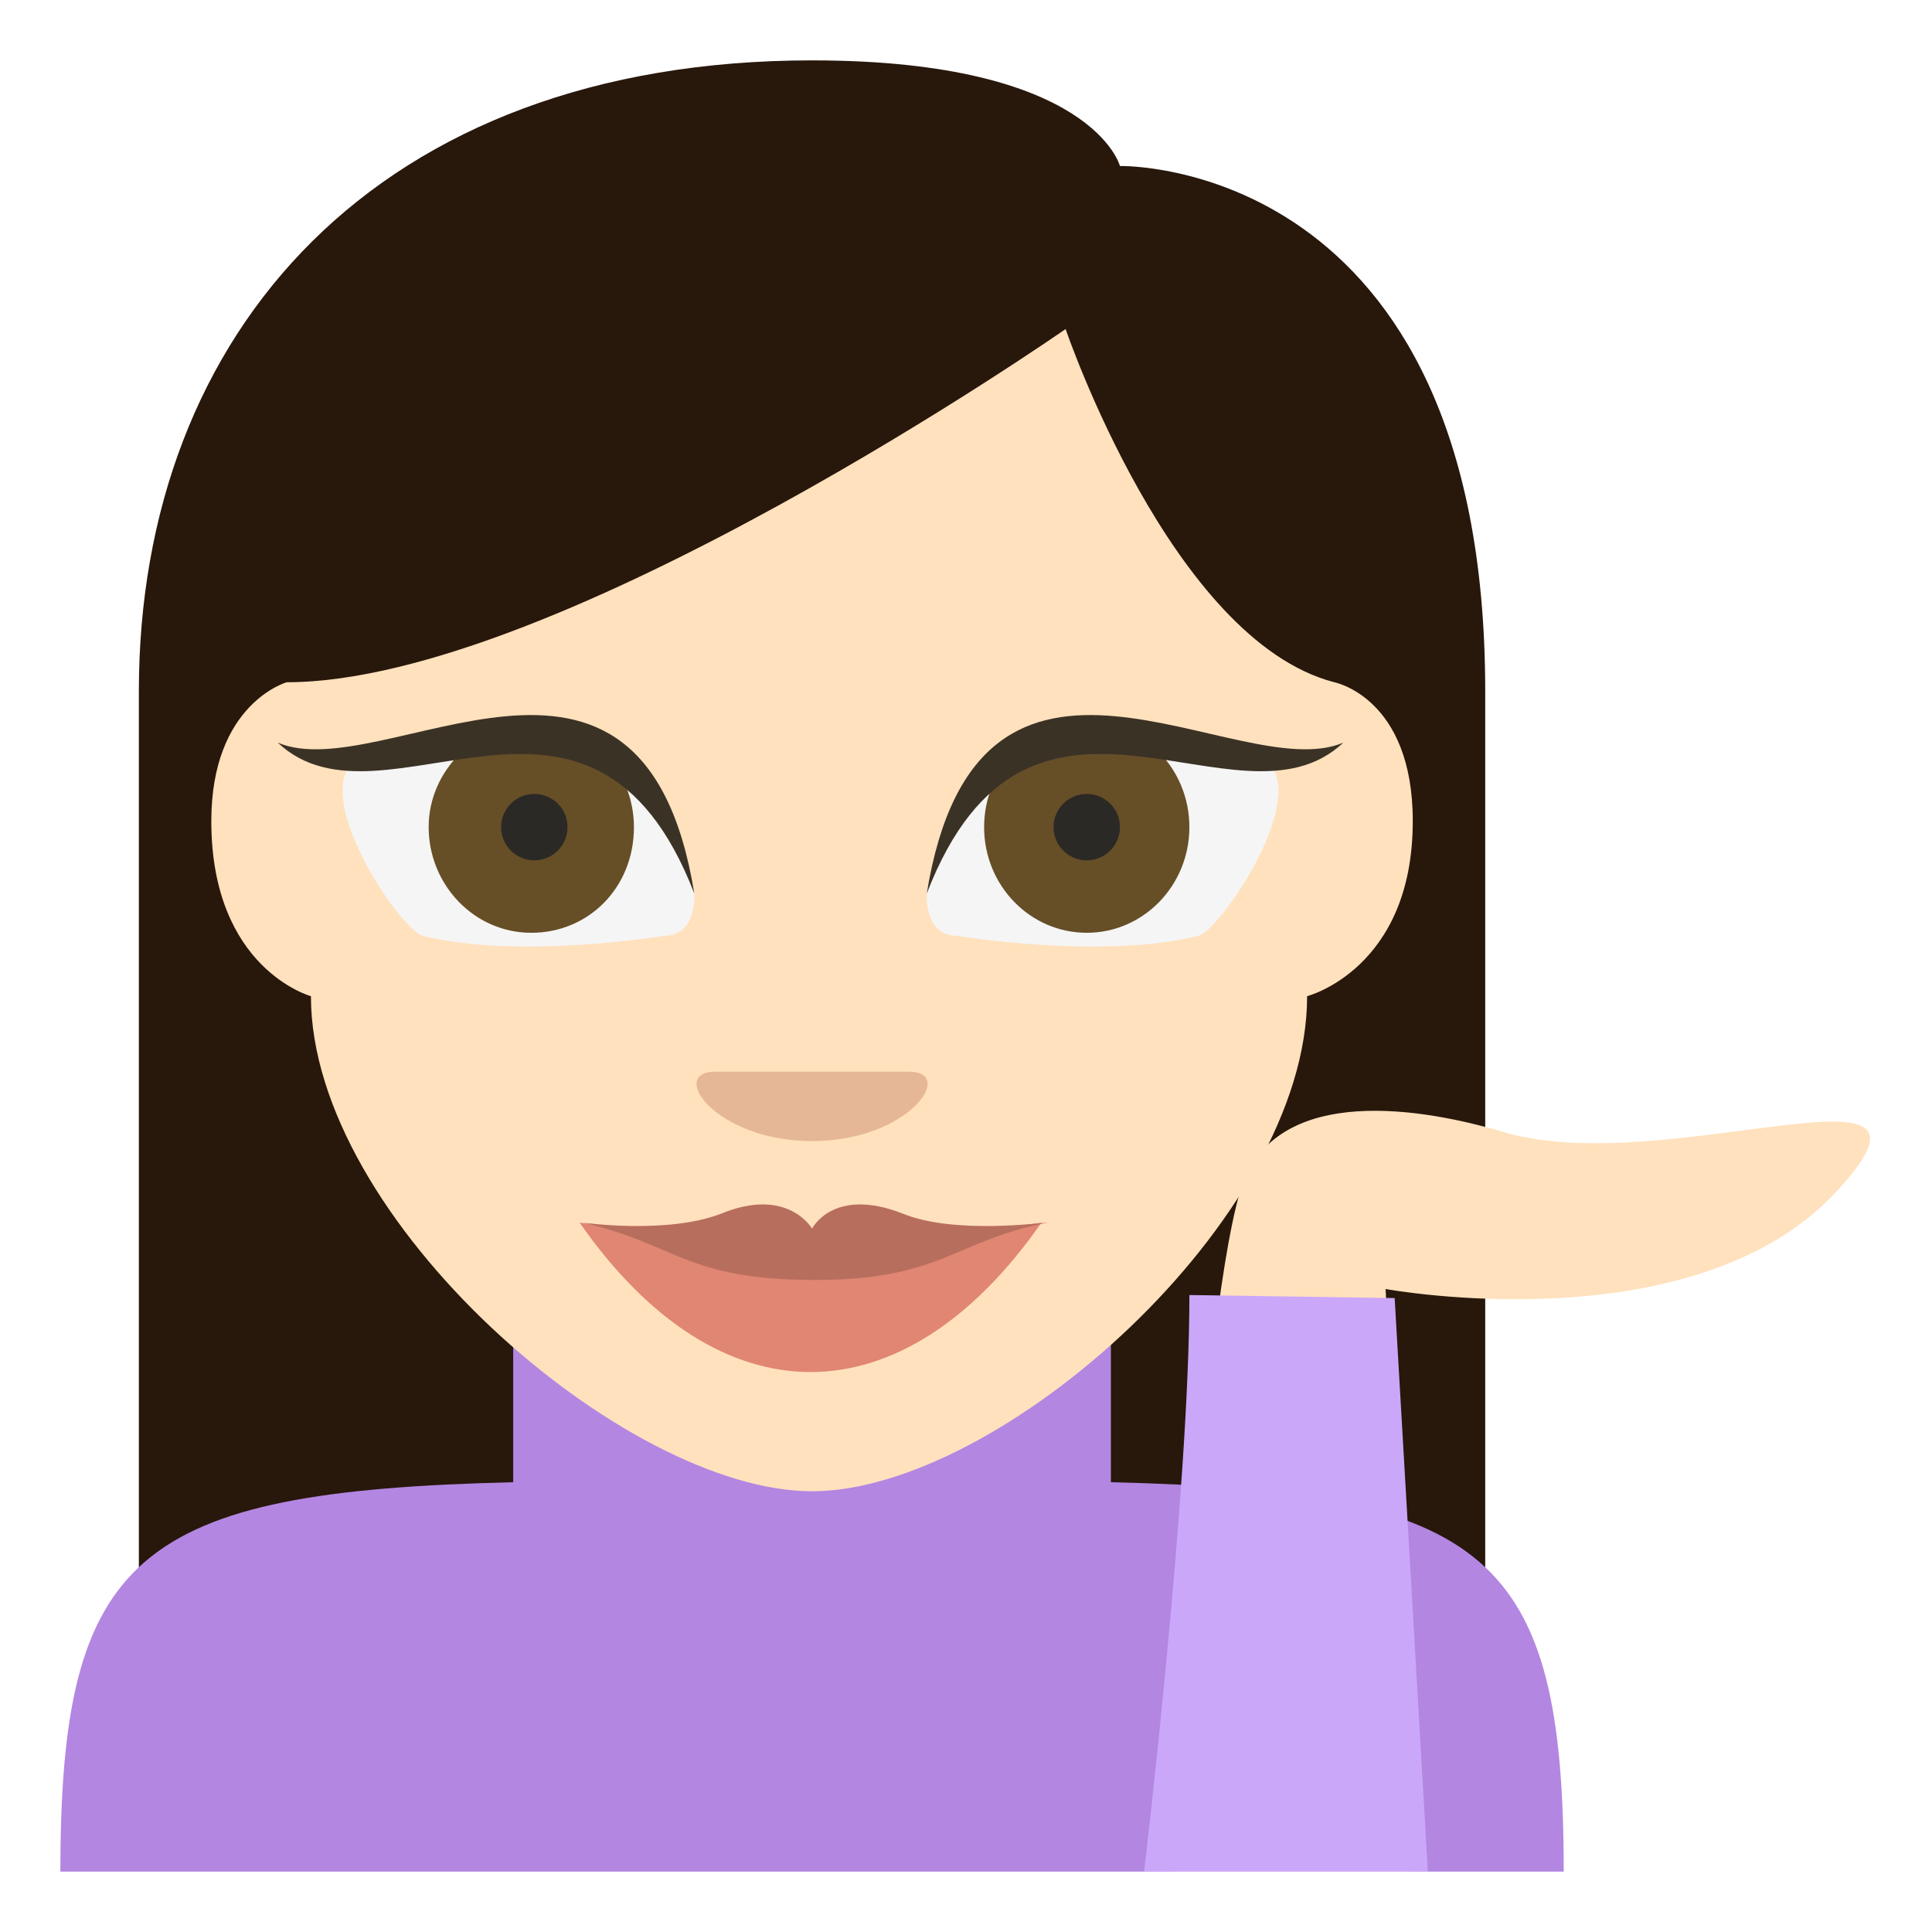 <svg xmlns="http://www.w3.org/2000/svg" viewBox="0 0 64 64" enable-background="new 0 0 64 64"><path d="M26.9,2C12.5,2,4.6,11,4.6,22.9V60h44.6V22.9c0-17.7-12.1-17.4-12.1-17.4S36.2,2,26.9,2z" fill="#28170b"/><path d="m36.8 49.1v-7.1h-19.8v7.1c-12.5.3-15 2.4-15 12.9h49.8c0-10.5-2.5-12.6-15-12.9" fill="#b386e2"/><path d="m46.8 62l-.9-19.3c0 0 10.3 1.9 15-3.3 4.3-4.7-5.7-.3-11.1-1.9-2-.6-7.2-1.8-8.6 1.6-1.4 3.8-2.4 22.9-2.4 22.9h8" fill="#ffe1bd"/><path d="m47.3 62l-1.1-19-6.8-.1c0 6.5-1.5 19.1-1.5 19.1h9.4" fill="#cba7f9"/><path d="m10.3 33c0 0-3.3-.9-3.3-5.8 0-3.9 2.5-4.6 2.5-4.6 9 0 25.8-11.7 25.8-11.7s3.5 10.3 8.9 11.7c0 0 2.6.5 2.6 4.6 0 4.9-3.5 5.8-3.5 5.8 0 7.4-10.2 16.4-16.4 16.4s-16.6-9-16.6-16.4" fill="#ffe1bd"/><path d="m26.9 37.8c-3.2 0-4.8-2.3-3.2-2.3s4.8 0 6.4 0c1.6 0 0 2.3-3.2 2.3" fill="#e6b796"/><path d="m31.7 31c-1.1 0-1-1.4-1-1.4 1.7-8.8 11.5-4.1 11.5-4.1.8 1.5-1.8 5.3-2.5 5.5-3.2.8-8 0-8 0" fill="#f5f5f5"/><ellipse cx="36" cy="27.4" rx="3.4" ry="3.5" fill="#664e27"/><circle cx="36" cy="27.4" r="1.1" fill="#2b2925"/><path d="m30.7 29.6c1.7-10.5 10.3-3.5 13.8-5-3.5 3.3-10.4-3.8-13.8 5" fill="#3b3226"/><path d="m22 31c1.1 0 1-1.4 1-1.4-1.7-8.8-11.5-4.1-11.5-4.1-.8 1.5 1.8 5.3 2.5 5.5 3.2.8 8 0 8 0" fill="#f5f5f5"/><path d="m14.2 27.4c0 1.9 1.5 3.5 3.4 3.5 1.9 0 3.4-1.5 3.4-3.5 0-1.9-1.5-3.5-3.4-3.5-1.8.1-3.4 1.6-3.4 3.5" fill="#664e27"/><path d="m23 29.6c-1.7-10.5-10.3-3.5-13.8-5 3.5 3.3 10.4-3.8 13.8 5" fill="#3b3226"/><path d="m26.9 41.7l-7.7-1.2c4.6 6.6 10.7 6.6 15.3 0l-7.6 1.2" fill="#e08672"/><path d="m29.9 40.2c-2.3-.9-3 .5-3 .5s-.8-1.4-3-.5c-1.8.7-4.6.3-4.6.3 3.1.7 3.4 1.9 7.7 1.9 4.2 0 4.6-1.3 7.7-1.9-.2 0-3.1.4-4.8-.3" fill="#b86e5d"/><circle cx="17.7" cy="27.4" r="1.1" fill="#2b2925"/></svg>